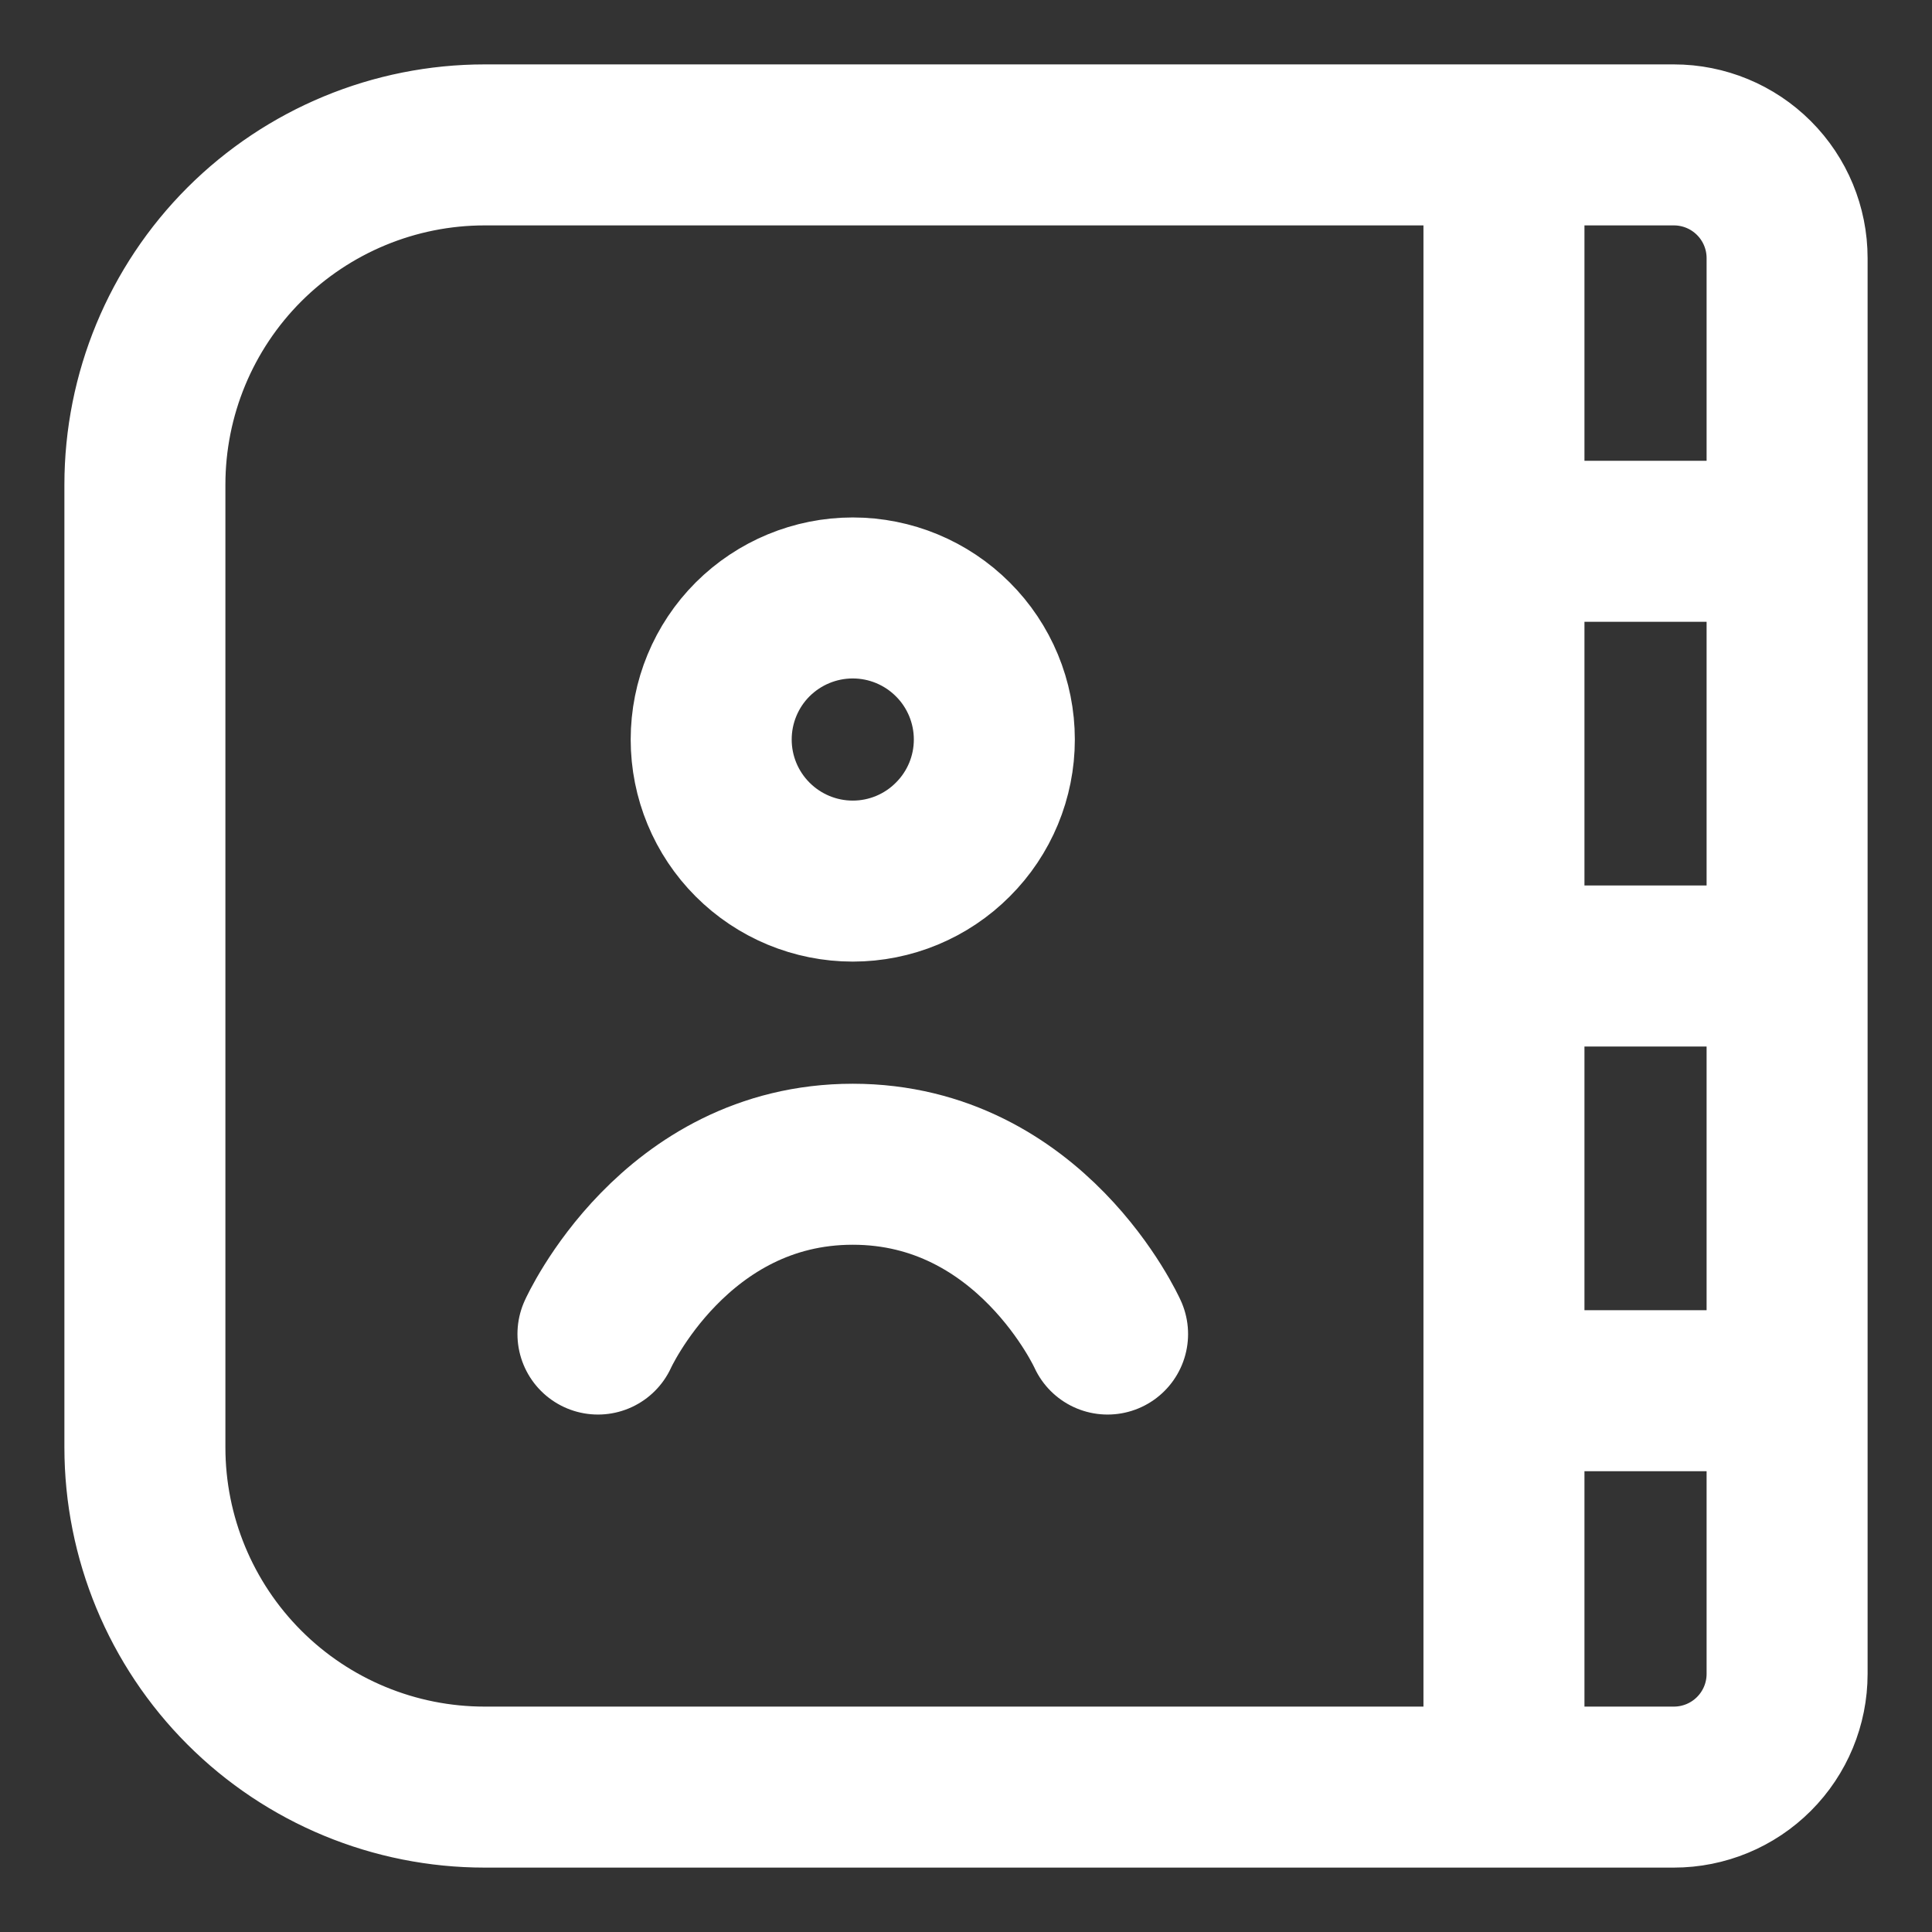 <svg width="18" height="18" viewBox="0 0 18 18" fill="none" xmlns="http://www.w3.org/2000/svg">
<rect x="0" y="0" width="18" height="18" fill="#333333" stroke="none"/>
<g clip-path="url(#clip0_3_1795)">
<path d="M14.012 1.35H15.595C15.875 1.35 16.143 1.461 16.341 1.659C16.539 1.857 16.65 2.125 16.65 2.405V5.043M14.012 1.35H4.515C3.676 1.35 2.871 1.684 2.277 2.277C1.683 2.871 1.35 3.676 1.35 4.516V13.485C1.35 14.324 1.683 15.129 2.277 15.723C2.871 16.317 3.676 16.65 4.515 16.65H14.012M14.012 1.35V5.043M16.65 5.043H14.012M16.65 5.043V9M14.012 16.65H15.595C15.875 16.65 16.143 16.539 16.341 16.341C16.539 16.143 16.65 15.875 16.65 15.595V12.957M14.012 16.65V12.957M14.012 5.043V9M16.65 12.957H14.012M16.65 12.957V9M14.012 12.957V9M14.012 9H16.65M5.571 12.429C5.571 12.429 6.283 10.847 7.945 10.847C9.607 10.847 10.319 12.429 10.319 12.429M9.264 6.89C9.264 7.24 9.125 7.575 8.877 7.822C8.63 8.07 8.295 8.209 7.945 8.209C7.595 8.209 7.26 8.07 7.012 7.822C6.765 7.575 6.626 7.24 6.626 6.89C6.626 6.54 6.765 6.204 7.012 5.957C7.26 5.71 7.595 5.571 7.945 5.571C8.295 5.571 8.63 5.71 8.877 5.957C9.125 6.204 9.264 6.54 9.264 6.89Z" stroke="white" stroke-width="1.5" stroke-linecap="round" stroke-linejoin="round"/>
</g>
<defs>
<clipPath id="clip0_3_1795">
<rect width="18" height="18" fill="white"/>
</clipPath>
</defs>
</svg>
